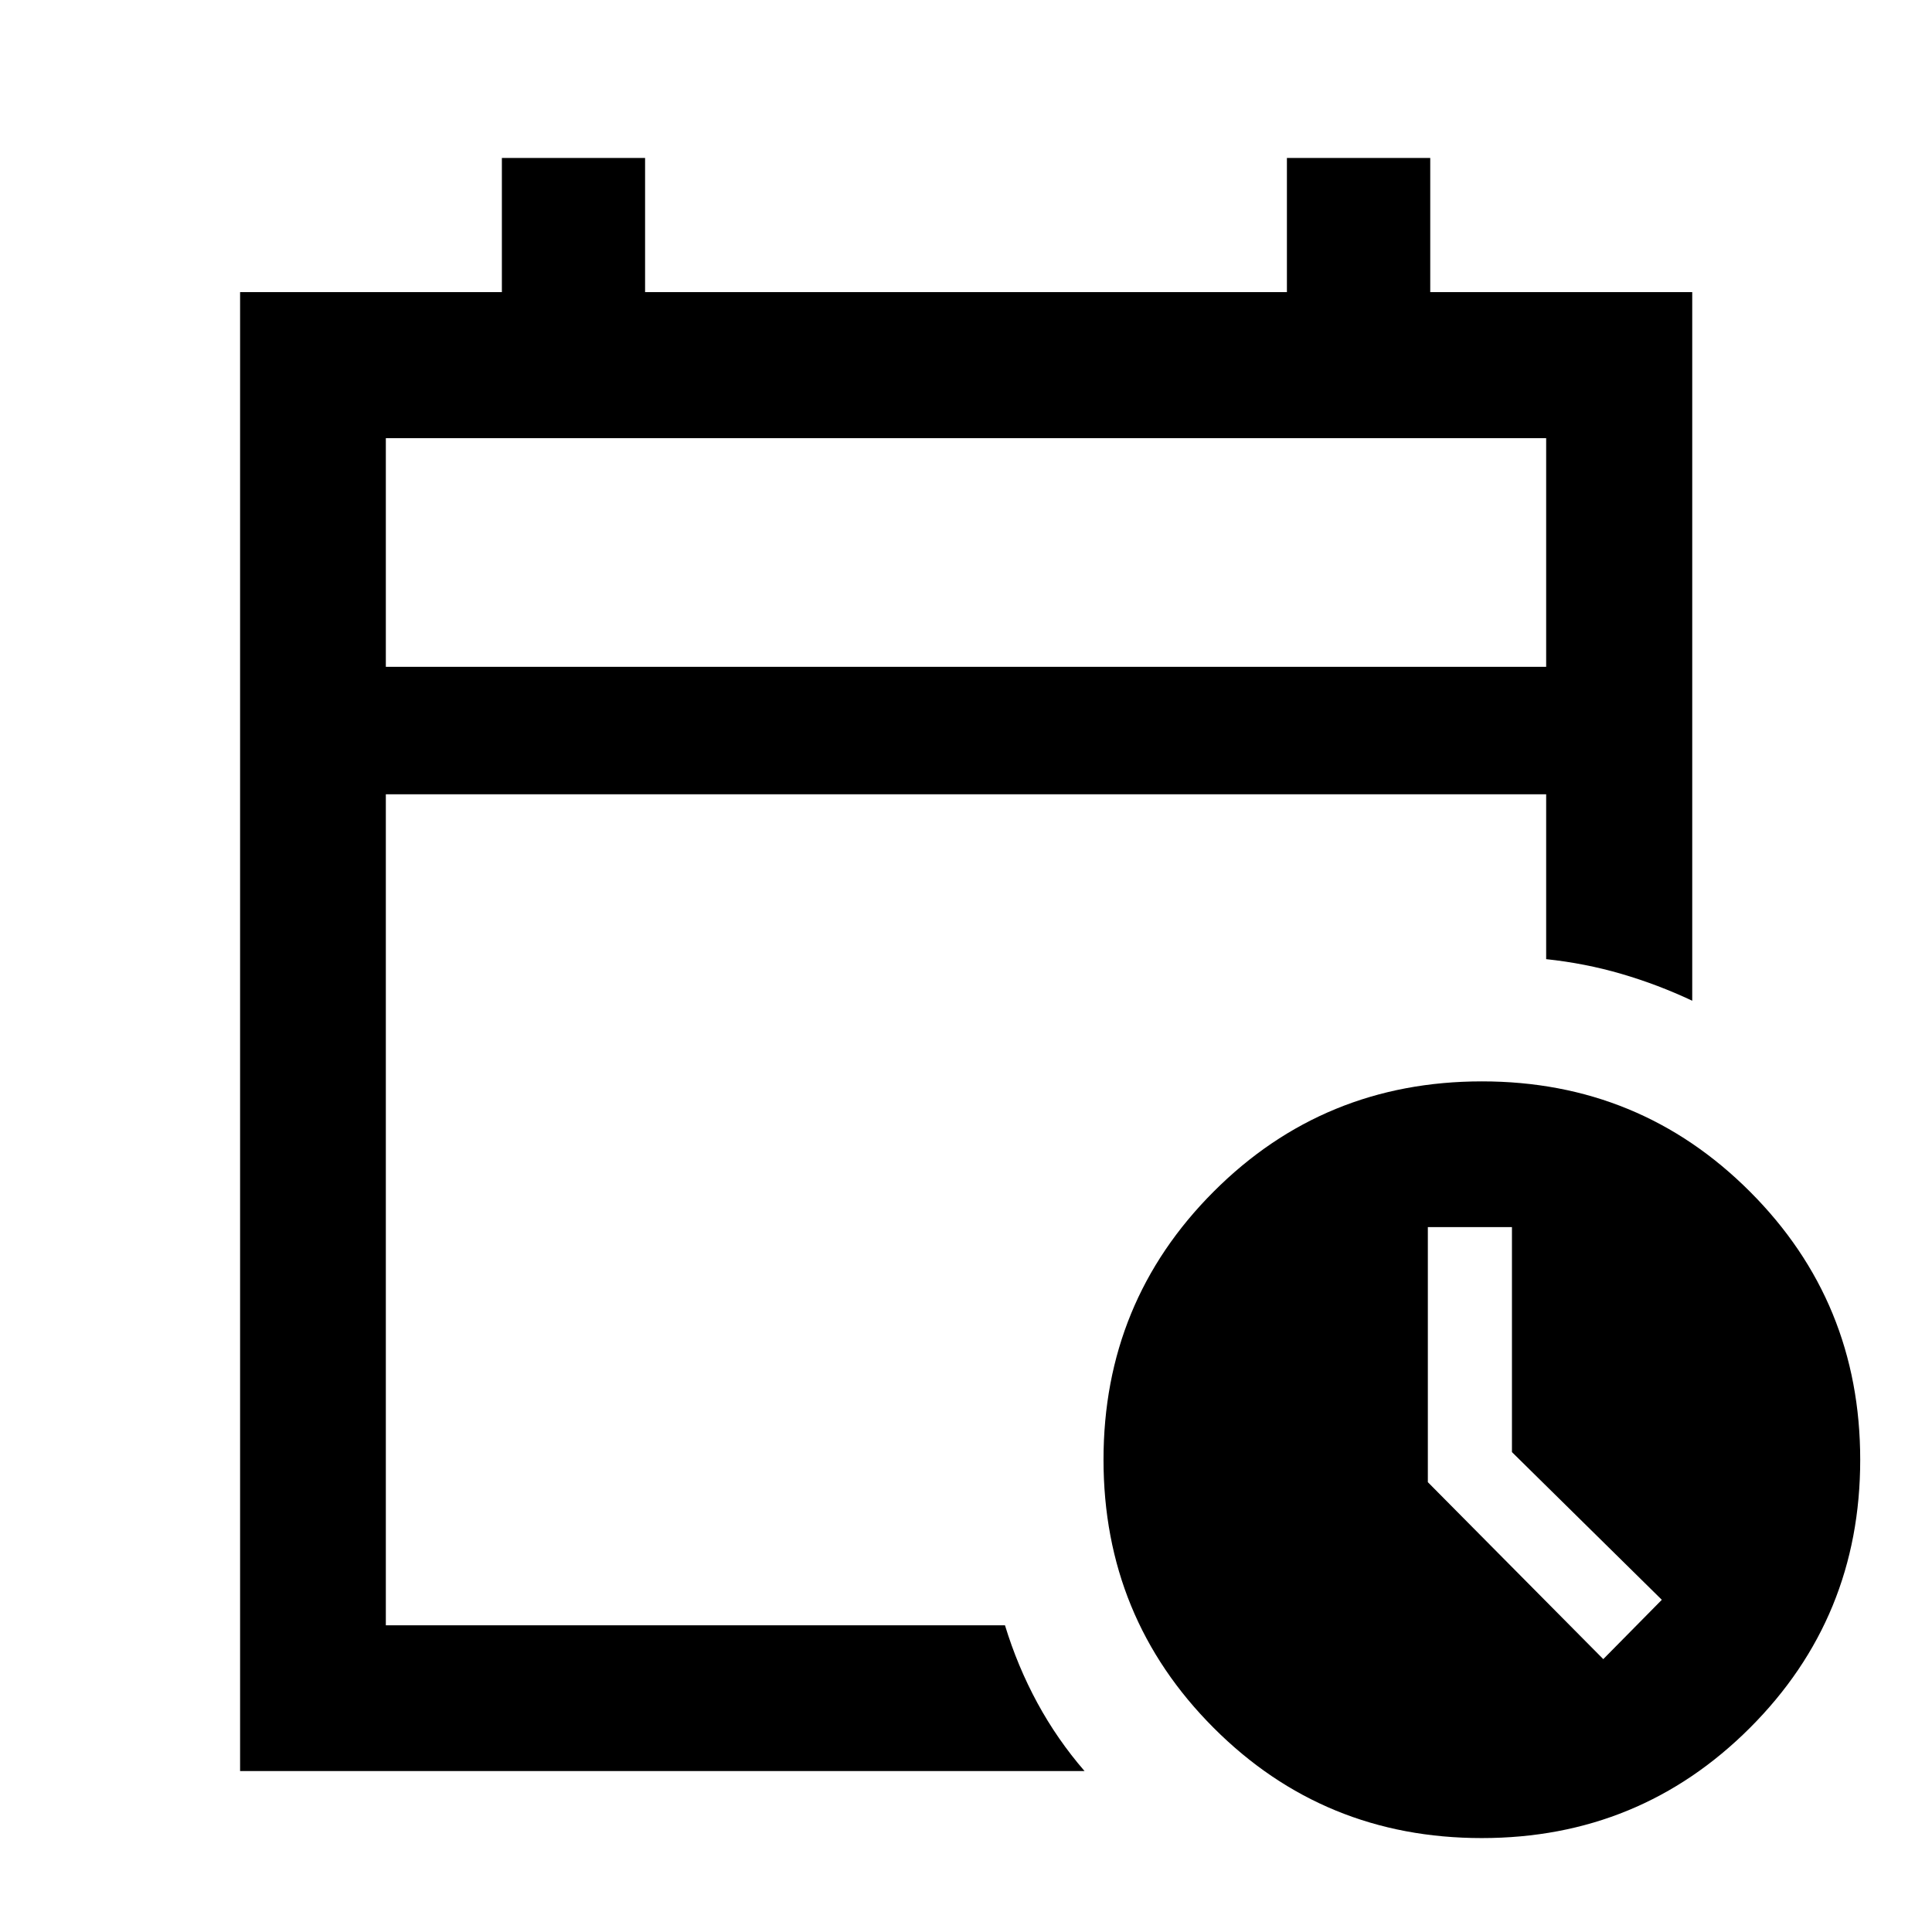 <svg xmlns="http://www.w3.org/2000/svg" height="40" viewBox="0 -960 960 960" width="40"><path d="M191.72-628.67h576.56v-113.61H191.72v113.61Zm0 0v-113.61 113.61ZM119.3-79.97v-734.89h130.08v-66.66h71.16v66.66h318.92v-66.66h71.22v66.66h130.18v352.12q-17.06-8.04-35.16-13.33-18.09-5.29-37.42-7.33v-81.93H191.72v412.94h307.65q6.2 20.33 16.09 38.56 9.9 18.22 23.45 33.86H119.3Zm617.01 33.3q-78.59 0-133.28-54.79-54.7-54.79-54.7-133.23 0-78.43 54.72-133.2 54.71-54.78 133.31-54.78 78.43 0 133.2 54.8 54.77 54.79 54.77 133.23 0 78.43-54.79 133.2-54.79 54.77-133.23 54.77Zm60.35-88.92 29.09-29.48-74.47-73.39v-111.8h-41.79v126.74l87.17 87.93Z"/></svg>